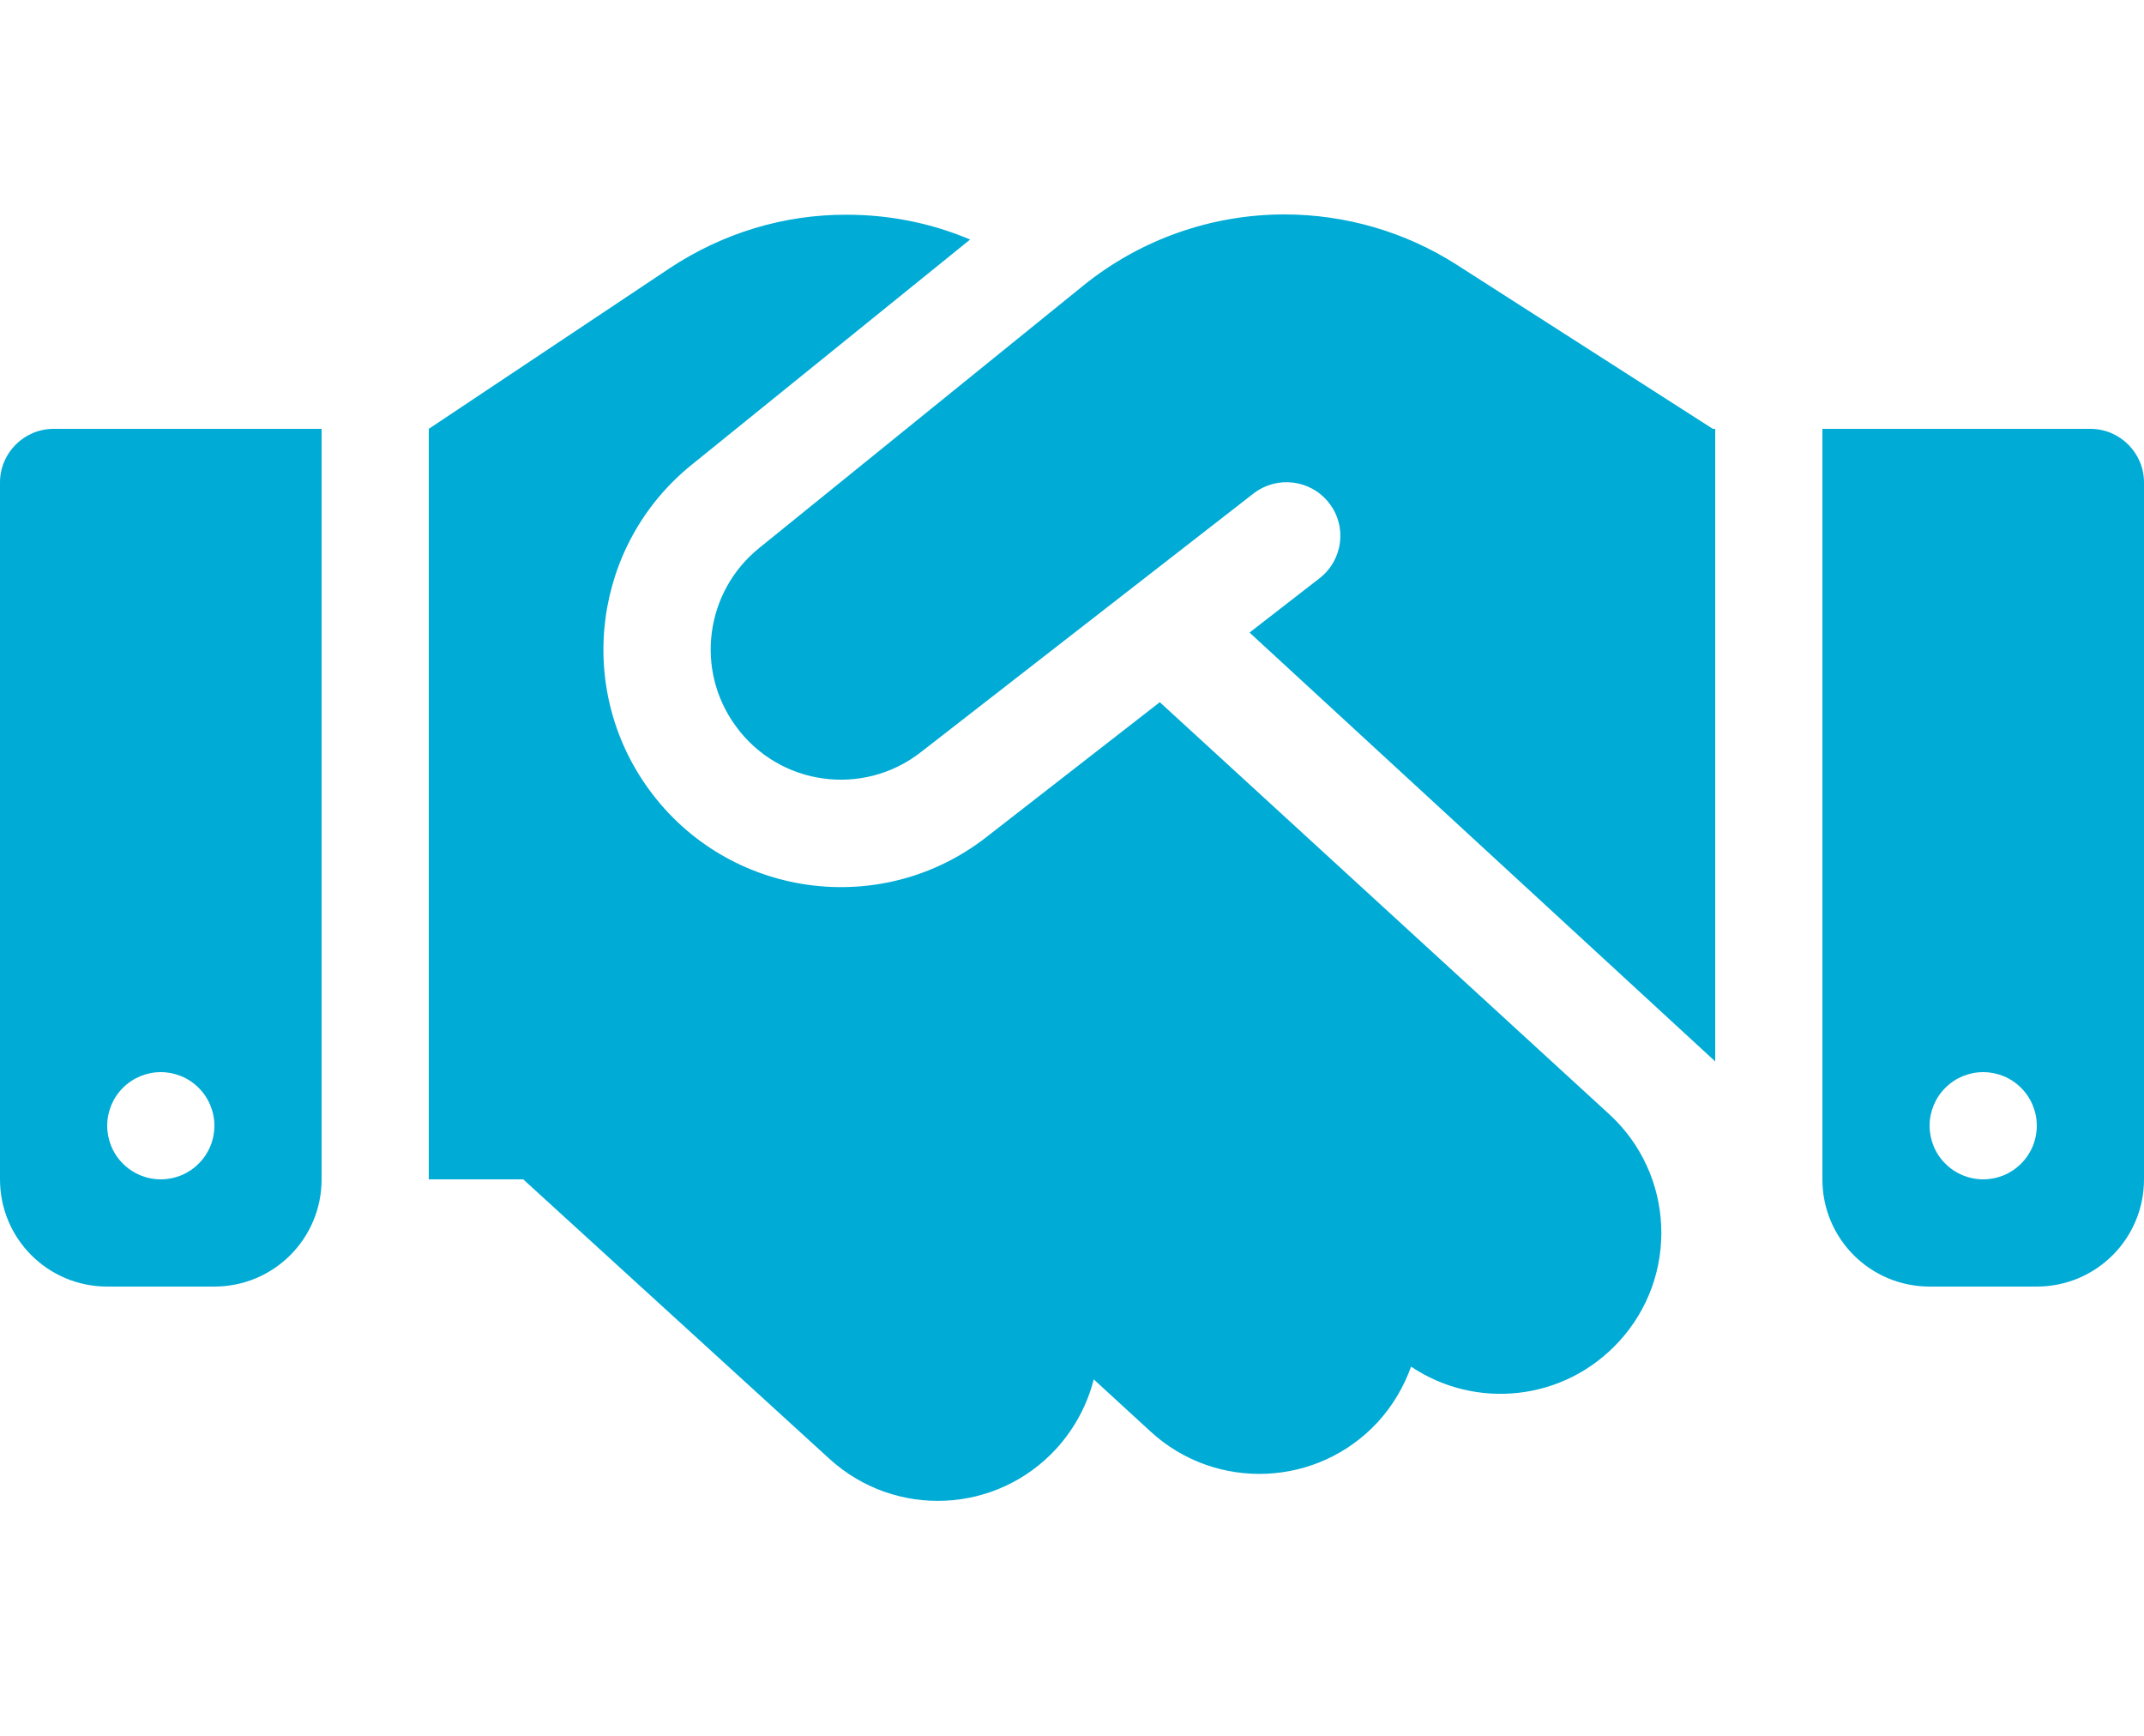 <svg width="21" height="17" viewBox="0 0 21 17" fill="none" xmlns="http://www.w3.org/2000/svg">
<path d="M10.612 2.796L7.435 5.368C6.907 5.795 6.805 6.562 7.206 7.11C7.629 7.695 8.453 7.809 9.02 7.366L12.278 4.833C12.508 4.656 12.836 4.695 13.017 4.925C13.197 5.155 13.155 5.483 12.925 5.663L12.239 6.195L16.8 10.395V4.2H16.777L16.649 4.118L14.267 2.592C13.765 2.271 13.178 2.1 12.58 2.1C11.865 2.1 11.169 2.346 10.612 2.796ZM11.36 6.877L9.663 8.197C8.63 9.004 7.13 8.794 6.356 7.731C5.627 6.73 5.811 5.332 6.772 4.554L9.502 2.346C9.122 2.185 8.712 2.103 8.295 2.103C7.678 2.1 7.078 2.284 6.562 2.625L4.2 4.2V11.55H5.125L8.124 14.287C8.768 14.874 9.762 14.828 10.349 14.185C10.53 13.985 10.651 13.752 10.713 13.509L11.271 14.021C11.911 14.608 12.908 14.565 13.496 13.926C13.643 13.765 13.752 13.578 13.821 13.384C14.457 13.811 15.323 13.722 15.858 13.138C16.446 12.498 16.403 11.501 15.763 10.913L11.36 6.877ZM0.525 4.2C0.236 4.2 0 4.436 0 4.725V11.55C0 12.131 0.469 12.6 1.05 12.6H2.1C2.681 12.6 3.15 12.131 3.15 11.55V4.2H0.525ZM1.575 10.5C1.714 10.5 1.848 10.555 1.946 10.654C2.045 10.752 2.1 10.886 2.1 11.025C2.1 11.164 2.045 11.298 1.946 11.396C1.848 11.495 1.714 11.55 1.575 11.55C1.436 11.55 1.302 11.495 1.204 11.396C1.105 11.298 1.05 11.164 1.05 11.025C1.05 10.886 1.105 10.752 1.204 10.654C1.302 10.555 1.436 10.5 1.575 10.5ZM17.85 4.2V11.55C17.85 12.131 18.319 12.6 18.9 12.6H19.95C20.531 12.6 21 12.131 21 11.55V4.725C21 4.436 20.764 4.2 20.475 4.2H17.85ZM18.9 11.025C18.9 10.886 18.955 10.752 19.054 10.654C19.152 10.555 19.286 10.5 19.425 10.5C19.564 10.5 19.698 10.555 19.796 10.654C19.895 10.752 19.95 10.886 19.95 11.025C19.95 11.164 19.895 11.298 19.796 11.396C19.698 11.495 19.564 11.55 19.425 11.55C19.286 11.55 19.152 11.495 19.054 11.396C18.955 11.298 18.9 11.164 18.9 11.025Z" fill="#00ABD5"/>
</svg>
